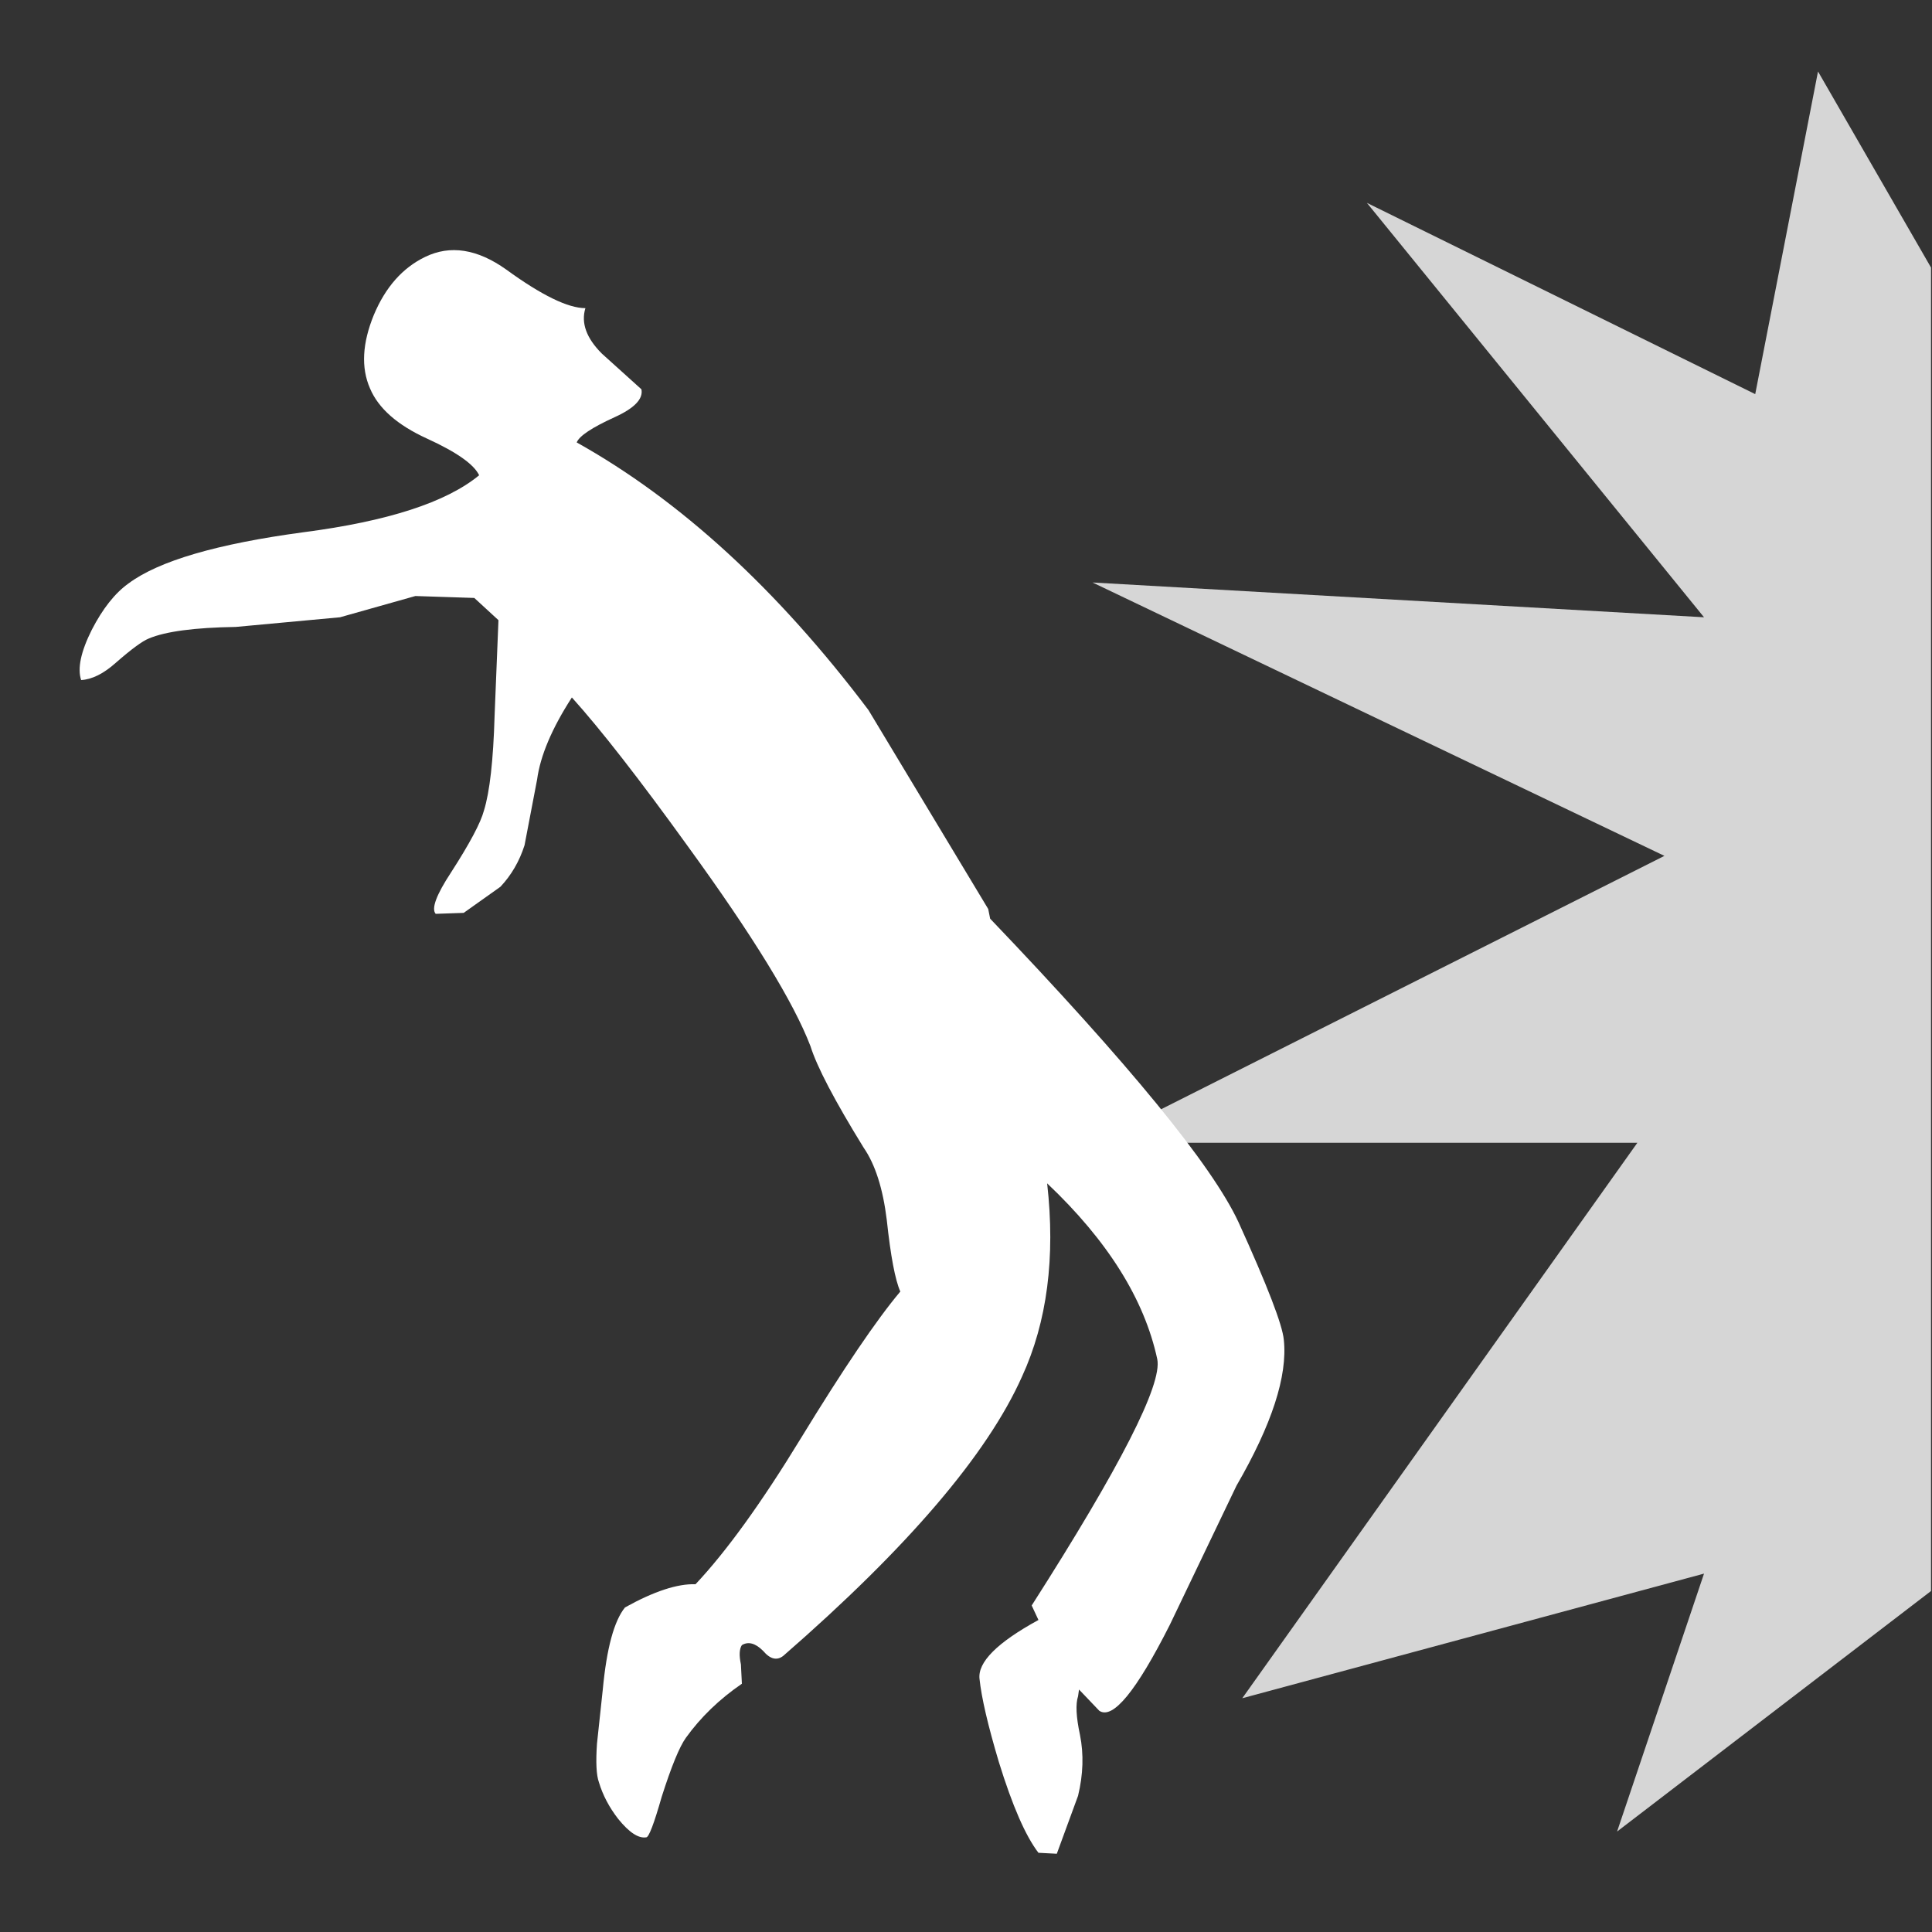 <?xml version="1.1" encoding="UTF-8"?><svg xmlns="http://www.w3.org/2000/svg" xmlns:xlink="http://www.w3.org/1999/xlink" version="2.0" width="100pt" height="100pt" viewBox="0 0 2000 2000" clip-rule="evenodd" fill-rule="evenodd" preserveAspectRatio="none"><rect x="0" y="0" width="2000" height="2000" fill="#333333" stroke="none"/><path d="M1882 74l117 203V1647l-325 249 90-267-478 129 409-575H1133l590-297-592-283 633 36-349-429 402 198 65-334" fill="#fff" fill-opacity=".8"/><path d="M1198 1407q-20-93-114-182 13 115-26 200-54 121-247 289-10 8-21-5-12-12-22-6-4 6-1 20l1 20q-35 24-58 56-10 14-25 61-12 42-16 42-12 2-29-19-14-18-20-38-4-11-2-40l6-56q6-64 23-85 45-25 73-24 48-51 109-151 66-108 103-152-8-18-14-74-6-49-24-75-45-73-55-105-26-68-127-207-75-104-120-154-31 48-36 85l-13 68q-8 25-25 43l-38 27-29 1q-7-8 16-43 29-45 34-64 9-29 11-98l4-99-25-23-61-2-78 22-108 10q-64 1-90 12-10 4-34 25-19 17-36 18-6-18 11-52 17-33 38-48 47-35 181-53 131-17 182-59-8-17-54-38-46-21-59-52-14-32 4-76 18-43 53-60 39-19 84 13 55 40 82 40-7 23 17 47l41 37q3 15-28 29-35 16-39 26 161 90 302 277l124 206 2 10q216 226 257 314 45 99 47 122 6 56-49 151l-69 144q-52 103-73 89l-21-22-1 7q-4 12 2 40 6 30-2 63l-22 60-19-1q-20-26-41-94-17-57-20-86-3-26 61-61l-7-15q138-216 130-255" fill="url(#A)"/><defs><linearGradient id="A" x1="-16384" x2="16384" gradientUnits="userSpaceOnUse" gradientTransform="matrix(.04.03.03-.04 694 1160)"><stop offset="0" stop-color="#fff"/><stop offset="1" stop-color="#fff"/></linearGradient></defs></svg>